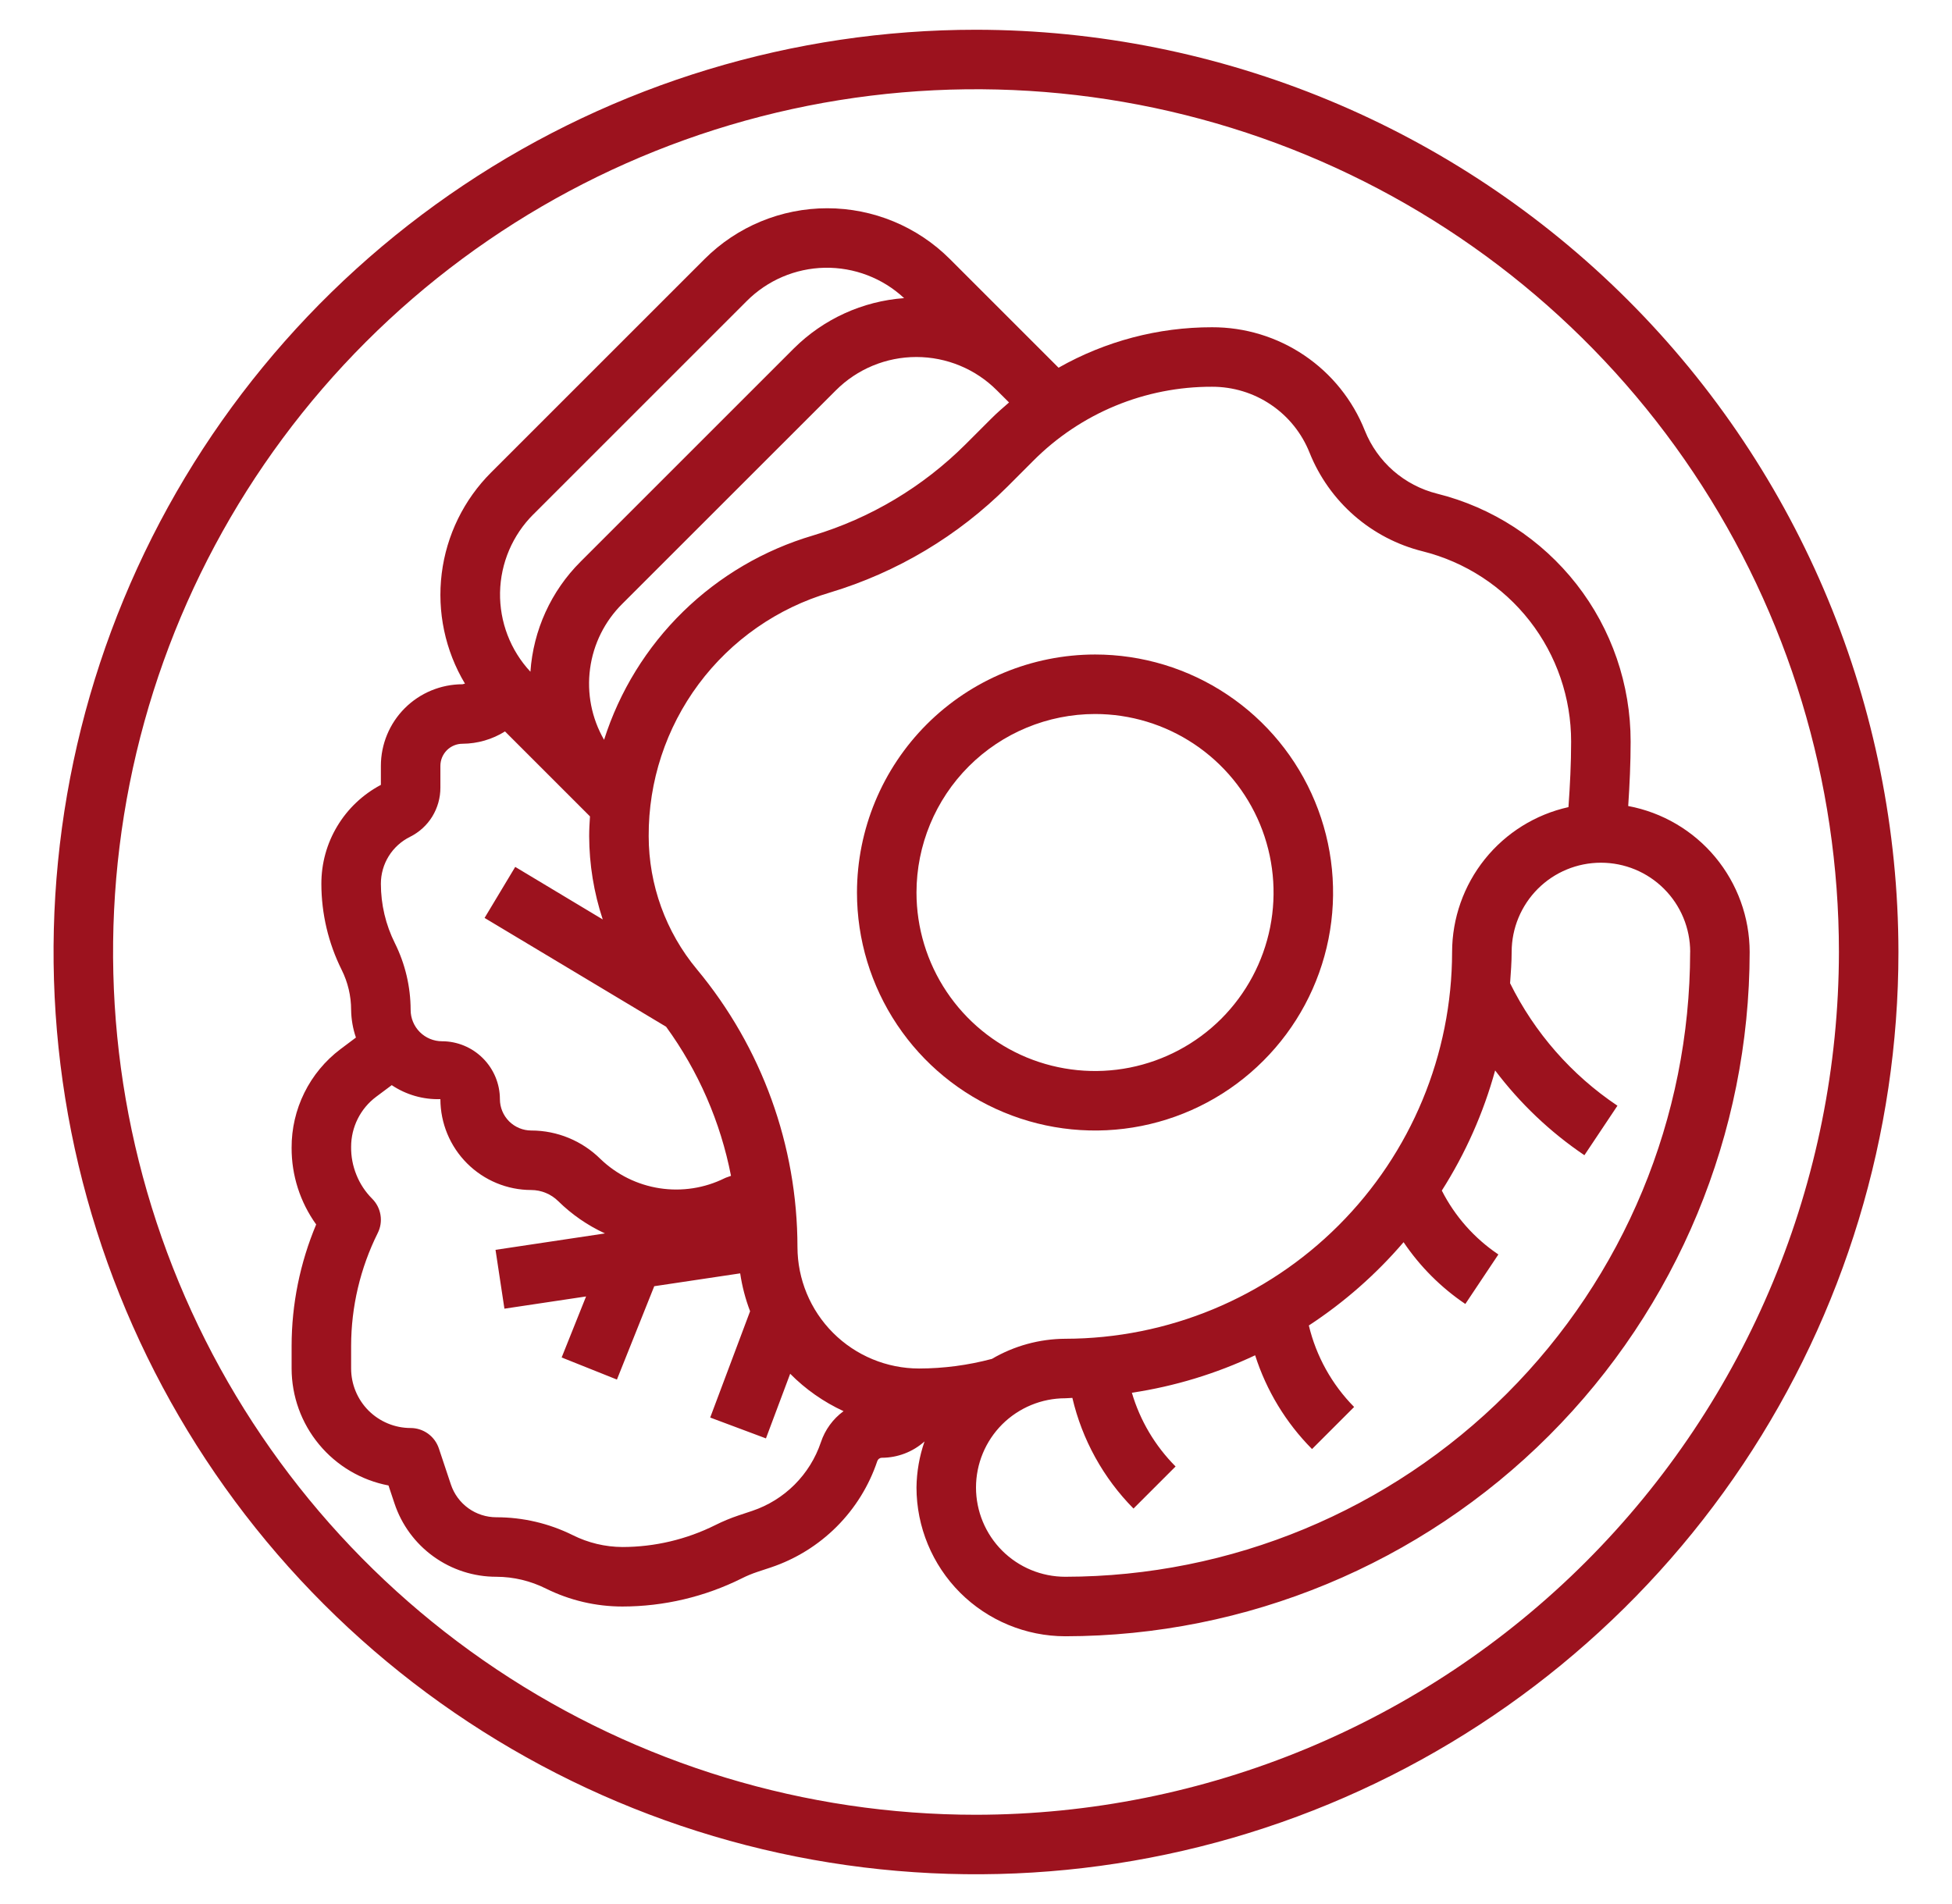 <svg width="41" height="40" viewBox="0 0 41 40" fill="none" xmlns="http://www.w3.org/2000/svg">
<path d="M20.5 0.625C16.668 0.625 12.922 1.761 9.736 3.89C6.55 6.019 4.066 9.045 2.6 12.585C1.133 16.126 0.75 20.021 1.497 23.78C2.245 27.538 4.09 30.991 6.8 33.7C9.509 36.41 12.962 38.255 16.72 39.003C20.479 39.75 24.374 39.367 27.915 37.9C31.455 36.434 34.481 33.95 36.61 30.764C38.739 27.578 39.875 23.832 39.875 20C39.869 14.863 37.826 9.938 34.194 6.306C30.561 2.674 25.637 0.631 20.5 0.625ZM20.5 38.125C16.915 38.125 13.411 37.062 10.43 35.07C7.45 33.079 5.127 30.248 3.755 26.936C2.383 23.624 2.024 19.98 2.723 16.464C3.423 12.948 5.149 9.719 7.684 7.184C10.219 4.649 13.448 2.923 16.964 2.223C20.48 1.524 24.124 1.883 27.436 3.255C30.748 4.627 33.579 6.95 35.57 9.93C37.562 12.911 38.625 16.415 38.625 20C38.619 24.805 36.708 29.412 33.31 32.81C29.912 36.208 25.305 38.119 20.5 38.125Z" fill="#9C121E"/>
<path d="M18 18.75C18 19.739 18.293 20.706 18.843 21.528C19.392 22.35 20.173 22.991 21.087 23.369C22 23.748 23.006 23.847 23.976 23.654C24.945 23.461 25.836 22.985 26.535 22.285C27.235 21.586 27.711 20.695 27.904 19.726C28.097 18.756 27.998 17.75 27.619 16.837C27.241 15.923 26.6 15.142 25.778 14.593C24.956 14.043 23.989 13.75 23 13.75C21.674 13.752 20.404 14.279 19.466 15.216C18.529 16.154 18.002 17.424 18 18.75ZM23 15C23.742 15 24.467 15.22 25.083 15.632C25.7 16.044 26.181 16.63 26.465 17.315C26.748 18 26.823 18.754 26.678 19.482C26.533 20.209 26.176 20.877 25.652 21.402C25.127 21.926 24.459 22.283 23.732 22.428C23.004 22.573 22.25 22.498 21.565 22.215C20.88 21.931 20.294 21.45 19.882 20.833C19.47 20.217 19.25 19.492 19.25 18.75C19.251 17.756 19.646 16.802 20.349 16.099C21.052 15.396 22.006 15.001 23 15Z" fill="#9C121E"/>
<path d="M30.181 10.37C29.843 10.285 29.529 10.12 29.266 9.891C29.003 9.661 28.798 9.372 28.668 9.048C28.413 8.405 27.97 7.854 27.398 7.467C26.825 7.079 26.149 6.873 25.457 6.875C24.328 6.874 23.217 7.167 22.234 7.725L21.826 7.317L19.951 5.442C19.268 4.759 18.341 4.375 17.375 4.375C16.409 4.375 15.482 4.759 14.799 5.442L10.317 9.924C9.743 10.497 9.378 11.244 9.278 12.048C9.178 12.852 9.35 13.667 9.766 14.362C9.749 14.367 9.732 14.372 9.714 14.375C9.26 14.376 8.824 14.556 8.502 14.878C8.181 15.199 8 15.635 8 16.09V16.489C7.622 16.689 7.305 16.988 7.085 17.355C6.864 17.721 6.749 18.141 6.75 18.569C6.751 19.196 6.897 19.814 7.177 20.376C7.307 20.637 7.375 20.924 7.375 21.216C7.378 21.414 7.412 21.61 7.476 21.797L7.151 22.041C6.83 22.283 6.571 22.596 6.393 22.956C6.215 23.316 6.123 23.712 6.125 24.114C6.123 24.692 6.304 25.255 6.641 25.724C6.302 26.531 6.126 27.397 6.125 28.273V28.75C6.126 29.332 6.329 29.896 6.701 30.344C7.072 30.793 7.588 31.098 8.16 31.207L8.285 31.582C8.434 32.032 8.721 32.423 9.106 32.7C9.49 32.977 9.952 33.126 10.426 33.125C10.789 33.126 11.146 33.212 11.471 33.375C11.969 33.622 12.518 33.75 13.074 33.75C13.944 33.749 14.803 33.547 15.582 33.158C15.687 33.105 15.796 33.06 15.907 33.023L16.194 32.928C16.714 32.753 17.186 32.46 17.573 32.073C17.96 31.686 18.253 31.214 18.427 30.694C18.434 30.674 18.447 30.657 18.464 30.644C18.482 30.632 18.503 30.625 18.524 30.625C18.854 30.624 19.173 30.502 19.419 30.282C19.311 30.593 19.254 30.92 19.25 31.25C19.251 32.078 19.581 32.873 20.166 33.459C20.752 34.044 21.547 34.374 22.375 34.375C26.186 34.371 29.84 32.855 32.535 30.16C35.23 27.465 36.746 23.811 36.75 20C36.749 19.272 36.493 18.567 36.027 18.006C35.562 17.447 34.915 17.067 34.199 16.933C34.229 16.483 34.25 16.031 34.25 15.581C34.251 14.382 33.851 13.218 33.114 12.274C32.376 11.33 31.344 10.659 30.181 10.37ZM27.507 9.512C27.711 10.021 28.033 10.473 28.445 10.833C28.858 11.193 29.351 11.45 29.882 11.582C30.773 11.805 31.565 12.32 32.13 13.044C32.695 13.769 33.001 14.662 33 15.581C33 16.038 32.977 16.497 32.944 16.956C32.251 17.11 31.632 17.496 31.188 18.049C30.744 18.603 30.501 19.291 30.5 20C30.497 22.154 29.641 24.219 28.117 25.742C26.594 27.266 24.529 28.122 22.375 28.125C21.833 28.128 21.301 28.274 20.834 28.548C20.334 28.681 19.82 28.749 19.303 28.75C18.626 28.749 17.977 28.48 17.499 28.002C17.02 27.523 16.751 26.874 16.75 26.197C16.748 24.066 16.001 22.003 14.638 20.364C13.984 19.578 13.626 18.588 13.625 17.566C13.62 16.415 13.988 15.294 14.675 14.371C15.362 13.448 16.33 12.773 17.433 12.448C18.842 12.024 20.124 11.258 21.166 10.218L21.704 9.679C22.196 9.185 22.781 8.793 23.425 8.526C24.07 8.259 24.76 8.123 25.457 8.125C25.899 8.124 26.331 8.255 26.696 8.503C27.062 8.75 27.344 9.102 27.507 9.512ZM21.194 8.455C21.069 8.564 20.939 8.675 20.819 8.796L20.281 9.334C19.386 10.227 18.285 10.886 17.074 11.25C16.048 11.553 15.112 12.102 14.347 12.85C13.582 13.598 13.012 14.523 12.688 15.542C12.427 15.09 12.324 14.564 12.394 14.047C12.463 13.53 12.702 13.05 13.073 12.683L17.556 8.201C18.004 7.752 18.613 7.5 19.247 7.5C19.882 7.5 20.491 7.752 20.939 8.201L21.194 8.455ZM11.201 10.808L15.683 6.326C16.119 5.888 16.707 5.637 17.324 5.625C17.941 5.614 18.538 5.842 18.99 6.263C18.118 6.327 17.298 6.701 16.677 7.317L12.195 11.799C11.575 12.417 11.201 13.239 11.141 14.112C10.72 13.66 10.492 13.063 10.503 12.446C10.515 11.829 10.766 11.241 11.203 10.805L11.201 10.808ZM8.611 17.581C8.804 17.485 8.966 17.338 9.079 17.155C9.191 16.972 9.251 16.761 9.25 16.546V16.09C9.25 15.967 9.299 15.849 9.386 15.761C9.473 15.674 9.591 15.625 9.714 15.625C10.03 15.623 10.339 15.534 10.607 15.366L12.192 16.951L12.392 17.151C12.383 17.288 12.375 17.426 12.375 17.566C12.377 18.16 12.473 18.751 12.66 19.316L10.822 18.212L10.178 19.284L13.991 21.57C14.669 22.502 15.134 23.571 15.354 24.702C15.311 24.721 15.264 24.731 15.223 24.751C14.8 24.961 14.322 25.035 13.854 24.963C13.387 24.891 12.954 24.677 12.613 24.349C12.226 23.966 11.703 23.75 11.159 23.75C10.984 23.75 10.817 23.68 10.693 23.557C10.57 23.433 10.5 23.266 10.5 23.091C10.5 22.769 10.371 22.46 10.143 22.232C9.915 22.004 9.606 21.875 9.284 21.875C9.109 21.875 8.942 21.805 8.818 21.682C8.695 21.558 8.625 21.391 8.625 21.216C8.624 20.73 8.511 20.251 8.295 19.816C8.101 19.428 8 19 8 18.566C8 18.361 8.057 18.16 8.165 17.986C8.273 17.812 8.428 17.672 8.611 17.581ZM17.242 30.299C17.129 30.635 16.94 30.939 16.69 31.189C16.439 31.44 16.135 31.628 15.799 31.741L15.511 31.837C15.344 31.893 15.181 31.961 15.023 32.04C14.417 32.342 13.75 32.499 13.074 32.5C12.711 32.498 12.354 32.413 12.029 32.25C11.531 32.003 10.982 31.875 10.426 31.875C10.215 31.875 10.009 31.809 9.838 31.686C9.666 31.562 9.538 31.388 9.471 31.188L9.218 30.429C9.176 30.304 9.097 30.196 8.991 30.119C8.884 30.042 8.756 30 8.625 30C8.294 30 7.976 29.868 7.741 29.634C7.507 29.399 7.375 29.081 7.375 28.75V28.273C7.376 27.451 7.568 26.64 7.934 25.904C7.993 25.787 8.013 25.654 7.992 25.525C7.971 25.395 7.91 25.276 7.817 25.183C7.674 25.04 7.561 24.869 7.486 24.681C7.41 24.494 7.372 24.293 7.375 24.091C7.375 23.887 7.423 23.686 7.514 23.504C7.605 23.322 7.737 23.164 7.9 23.042L8.228 22.797C8.53 22.999 8.887 23.102 9.25 23.091C9.251 23.597 9.452 24.082 9.81 24.44C10.168 24.798 10.653 25 11.159 25C11.371 25.001 11.575 25.085 11.726 25.235C12.012 25.516 12.344 25.745 12.707 25.912L10.408 26.257L10.595 27.493L12.31 27.236L11.797 28.518L12.958 28.982L13.742 27.021L15.547 26.751C15.587 27.023 15.657 27.29 15.755 27.547L14.917 29.78L16.088 30.218L16.597 28.86C16.92 29.187 17.3 29.453 17.718 29.646C17.495 29.809 17.329 30.038 17.242 30.299ZM35.5 20C35.496 23.48 34.112 26.816 31.651 29.276C29.191 31.737 25.855 33.121 22.375 33.125C21.878 33.125 21.401 32.928 21.049 32.576C20.698 32.224 20.5 31.747 20.5 31.25C20.5 30.753 20.698 30.276 21.049 29.924C21.401 29.573 21.878 29.375 22.375 29.375C22.425 29.375 22.474 29.368 22.524 29.367C22.73 30.246 23.174 31.05 23.808 31.692L24.692 30.808C24.262 30.376 23.946 29.844 23.774 29.259C24.671 29.124 25.543 28.859 26.363 28.472C26.6 29.214 27.009 29.889 27.558 30.442L28.442 29.558C27.975 29.085 27.646 28.493 27.491 27.846C28.233 27.36 28.904 26.77 29.481 26.096C29.826 26.608 30.267 27.049 30.778 27.394L31.472 26.354C30.968 26.015 30.559 25.553 30.284 25.012C30.781 24.231 31.159 23.38 31.404 22.488C31.927 23.181 32.56 23.783 33.279 24.269L33.973 23.229C33.009 22.583 32.232 21.696 31.718 20.656C31.733 20.438 31.751 20.218 31.751 19.999C31.751 19.502 31.949 19.025 32.3 18.673C32.652 18.321 33.129 18.124 33.626 18.124C34.124 18.124 34.6 18.321 34.952 18.673C35.304 19.025 35.501 19.502 35.501 19.999L35.5 20Z" fill="#9C121E"/>
</svg>
